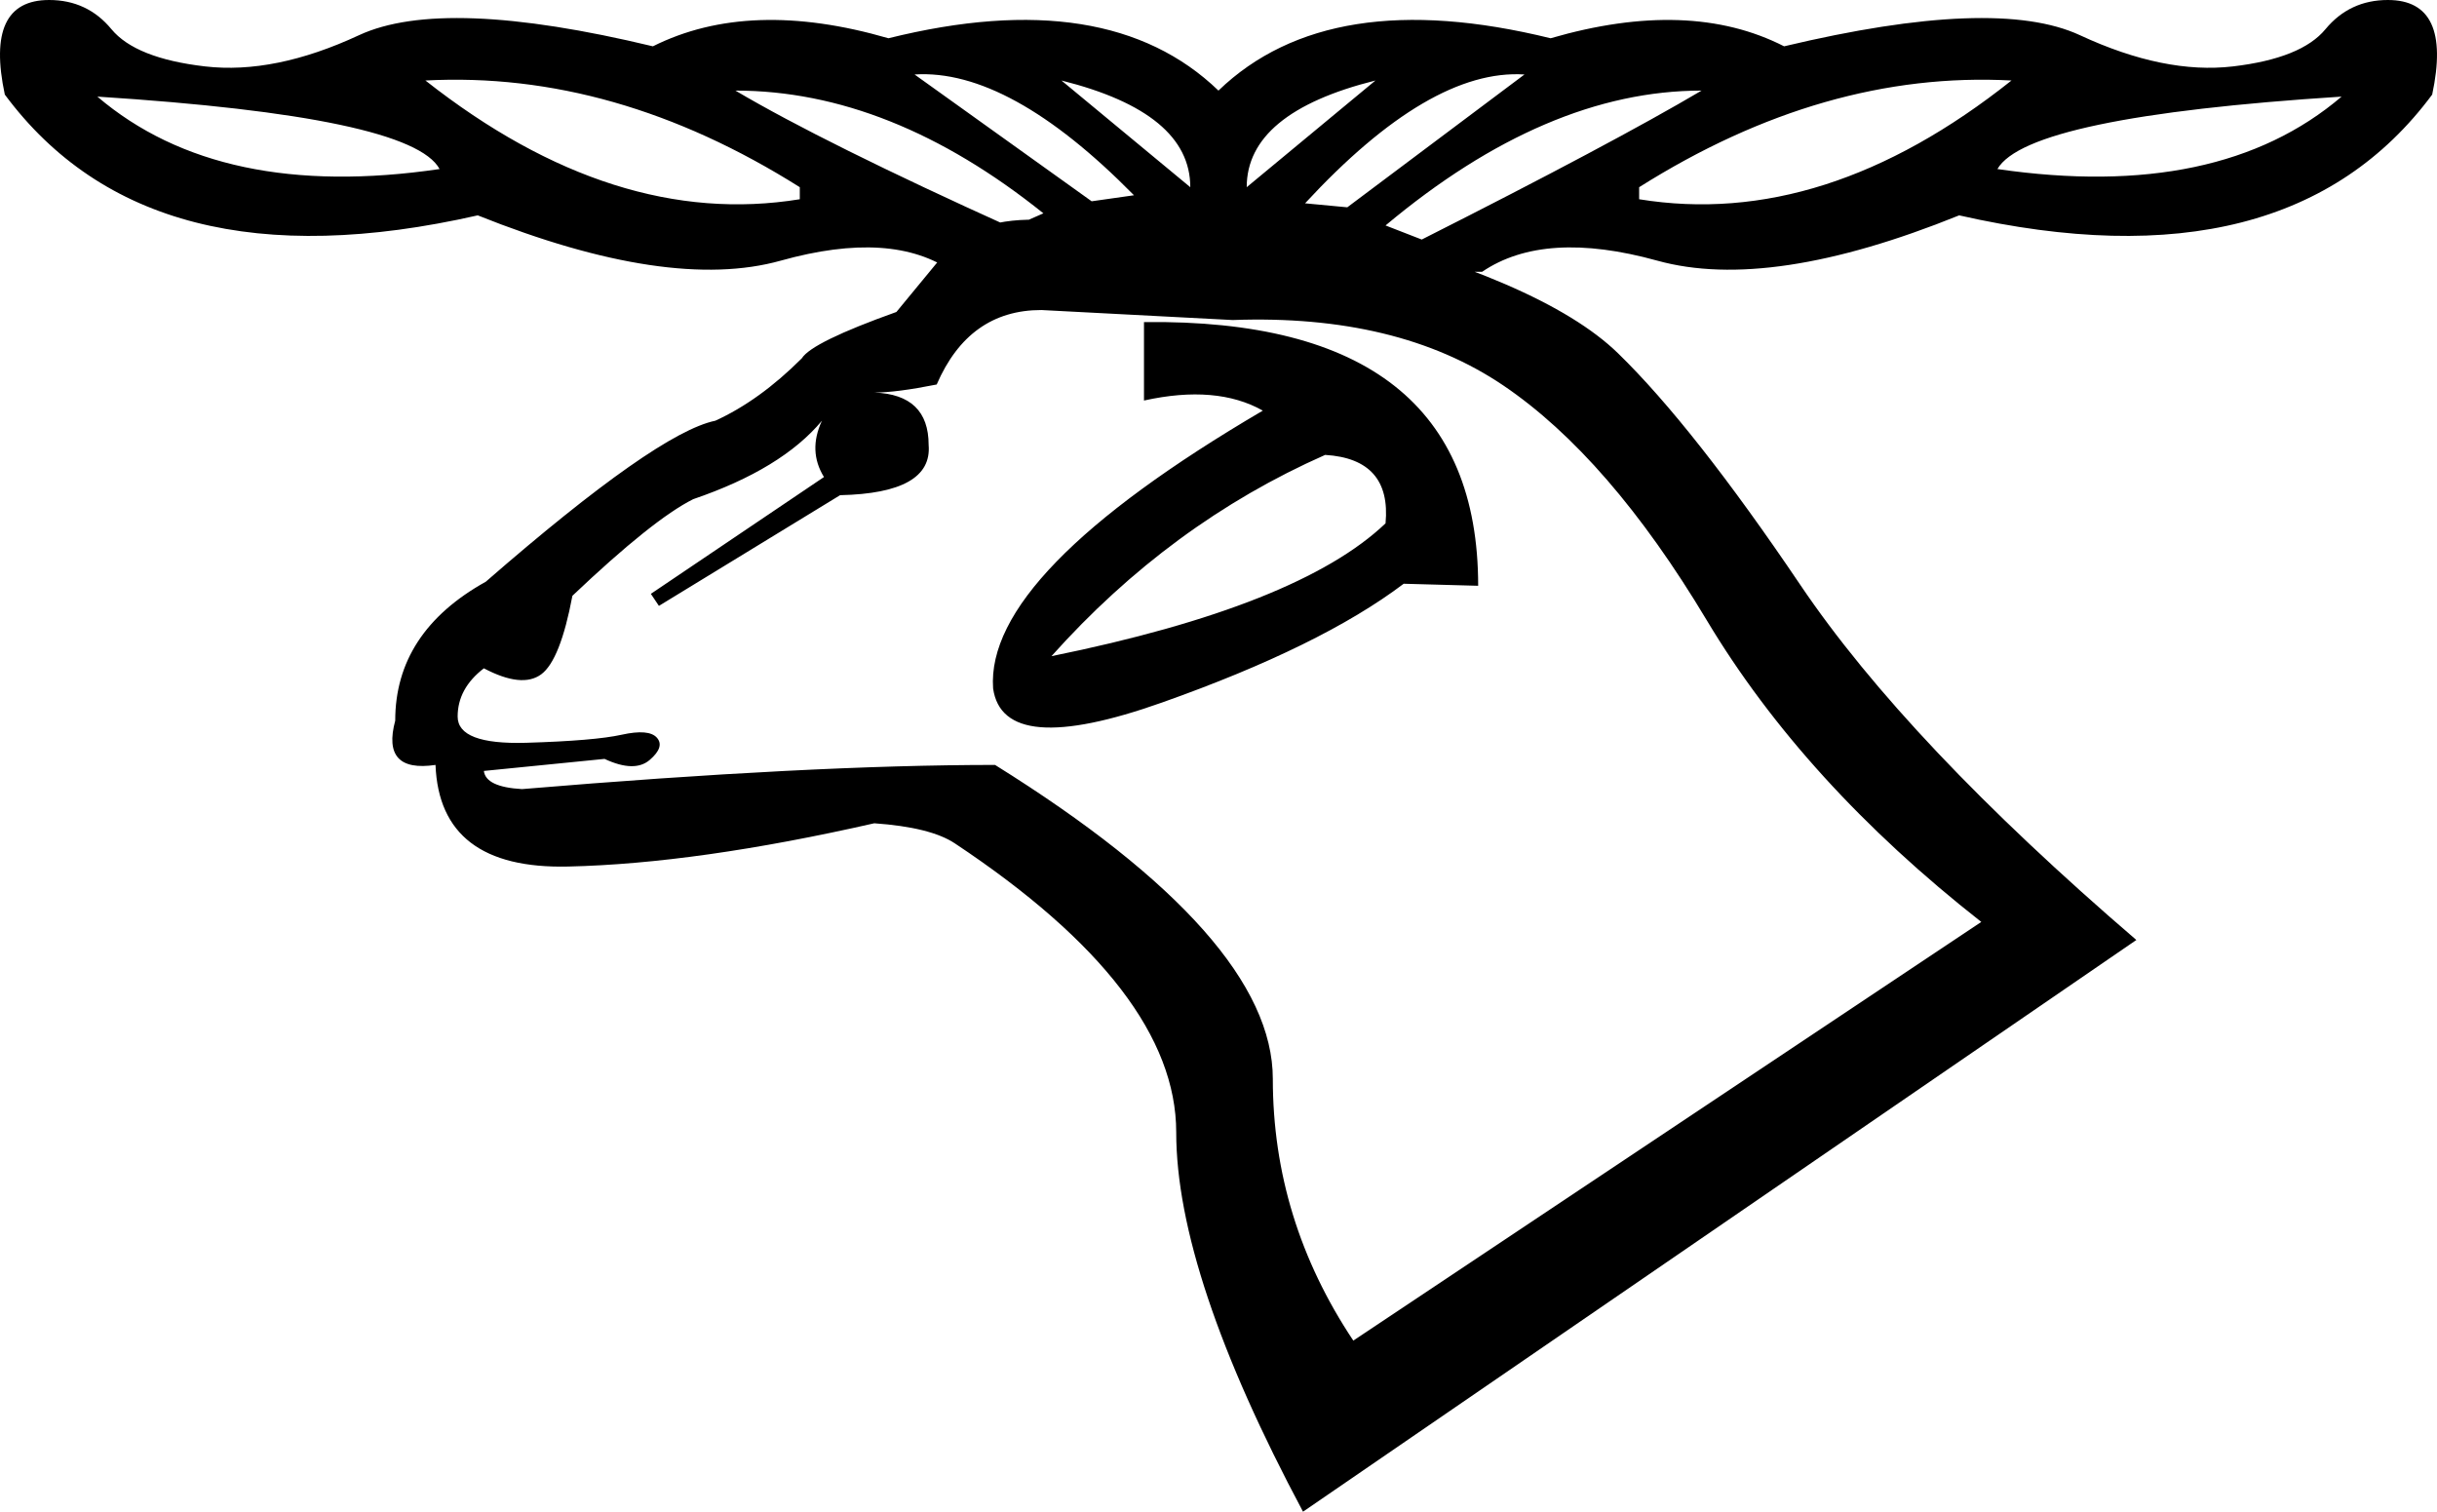 <?xml version='1.0' encoding ='UTF-8' standalone='yes'?>
<svg width='26.311' height='16.32' xmlns='http://www.w3.org/2000/svg' xmlns:xlink='http://www.w3.org/1999/xlink' xmlns:inkscape='http://www.inkscape.org/namespaces/inkscape'>
<path style='fill:#000000; stroke:none' d=' M 4.593 0.869  Q 6.636 2.477 8.635 2.151  L 8.635 2.021  Q 6.636 0.761 4.593 0.869  Z  M 9.874 0.804  L 11.786 2.173  L 12.243 2.108  Q 10.895 0.739 9.874 0.804  Z  M 11.46 0.869  L 12.851 2.021  Q 12.851 1.217 11.46 0.869  Z  M 7.94 0.978  Q 8.896 1.543 10.917 2.456  L 11.265 2.303  Q 9.613 0.978 7.94 0.978  Z  M 1.051 1.043  Q 2.377 2.173 4.746 1.825  Q 4.441 1.26 1.051 1.043  Z  M 25.281 1.043  Q 21.891 1.26 21.565 1.825  Q 23.956 2.173 25.281 1.043  Z  M 18.371 0.978  Q 16.698 0.978 14.959 2.434  L 15.35 2.586  Q 17.415 1.543 18.371 0.978  Z  M 14.85 0.869  Q 13.46 1.217 13.46 2.021  L 14.85 0.869  Z  M 16.459 0.804  Q 15.437 0.739 14.09 2.195  L 14.546 2.238  L 16.459 0.804  Z  M 21.717 0.869  Q 19.696 0.761 17.697 2.021  L 17.697 2.151  Q 19.696 2.477 21.717 0.869  Z  M 10.287 2.934  Q 9.635 2.477 8.429 2.814  Q 7.223 3.151 5.158 2.325  Q 1.616 3.129 0.052 1.021  Q -0.166 0 0.53 0  Q 0.943 0 1.203 0.315  Q 1.464 0.63 2.214 0.717  Q 2.964 0.804 3.876 0.38  Q 4.789 -0.043 7.049 0.5  Q 8.092 -0.022 9.592 0.413  Q 11.96 -0.174 13.155 0.978  Q 14.351 -0.174 16.741 0.413  Q 18.24 -0.022 19.262 0.5  Q 21.544 -0.043 22.456 0.38  Q 23.369 0.804 24.108 0.717  Q 24.847 0.63 25.107 0.315  Q 25.368 0 25.781 0  Q 26.477 0 26.259 1.021  Q 24.695 3.129 21.152 2.325  Q 19.11 3.151 17.893 2.814  Q 16.676 2.477 16.002 2.934  L 10.287 2.934  Z  M 11.352 7.084  Q 14.025 6.541 14.959 5.65  Q 15.024 4.955 14.307 4.911  Q 12.634 5.65 11.352 7.084  Z  M 15.155 6.302  Q 14.264 6.976 12.547 7.584  Q 10.83 8.193 10.722 7.432  Q 10.635 6.193 13.634 4.433  Q 13.134 4.151 12.351 4.324  L 12.351 3.477  Q 15.959 3.434 15.959 6.324  L 15.155 6.302  Z  M 14.611 14.473  L 21.391 9.953  Q 19.479 8.453 18.425 6.693  Q 17.371 4.933 16.23 4.161  Q 15.089 3.39 13.308 3.455  L 11.243 3.347  Q 10.461 3.347 10.113 4.151  Q 9.678 4.238 9.439 4.238  Q 10.026 4.259 10.026 4.803  Q 10.07 5.324 9.07 5.346  L 7.114 6.541  L 7.027 6.411  L 8.896 5.15  Q 8.722 4.868 8.874 4.542  Q 8.44 5.063 7.484 5.389  Q 7.049 5.607 6.18 6.432  Q 6.049 7.128 5.843 7.28  Q 5.636 7.432 5.224 7.215  Q 4.941 7.432 4.941 7.736  Q 4.941 8.04 5.68 8.019  Q 6.419 7.997 6.712 7.932  Q 7.006 7.867 7.092 7.964  Q 7.179 8.062 7.016 8.203  Q 6.853 8.345 6.527 8.193  L 5.224 8.323  Q 5.245 8.497 5.636 8.519  Q 8.744 8.258 10.743 8.258  Q 13.742 10.127 13.742 11.648  Q 13.742 13.169 14.611 14.473  Z  M 9.439 8.888  Q 7.527 9.323 6.136 9.355  Q 4.746 9.388 4.702 8.258  Q 4.115 8.345 4.267 7.78  Q 4.267 6.824 5.245 6.28  Q 7.092 4.672 7.723 4.542  Q 8.201 4.324 8.657 3.868  Q 8.766 3.694 9.678 3.368  L 10.287 2.629  Q 10.678 2.303 11.46 2.39  Q 12.482 2.629 13.242 2.629  L 14.22 2.412  Q 16.654 3.021 17.469 3.814  Q 18.284 4.607 19.436 6.313  Q 20.587 8.019 23.065 10.148  L 14.068 16.32  Q 12.699 13.756 12.699 12.224  Q 12.699 10.692 10.309 9.105  Q 10.048 8.931 9.439 8.888  Z '/></svg>
